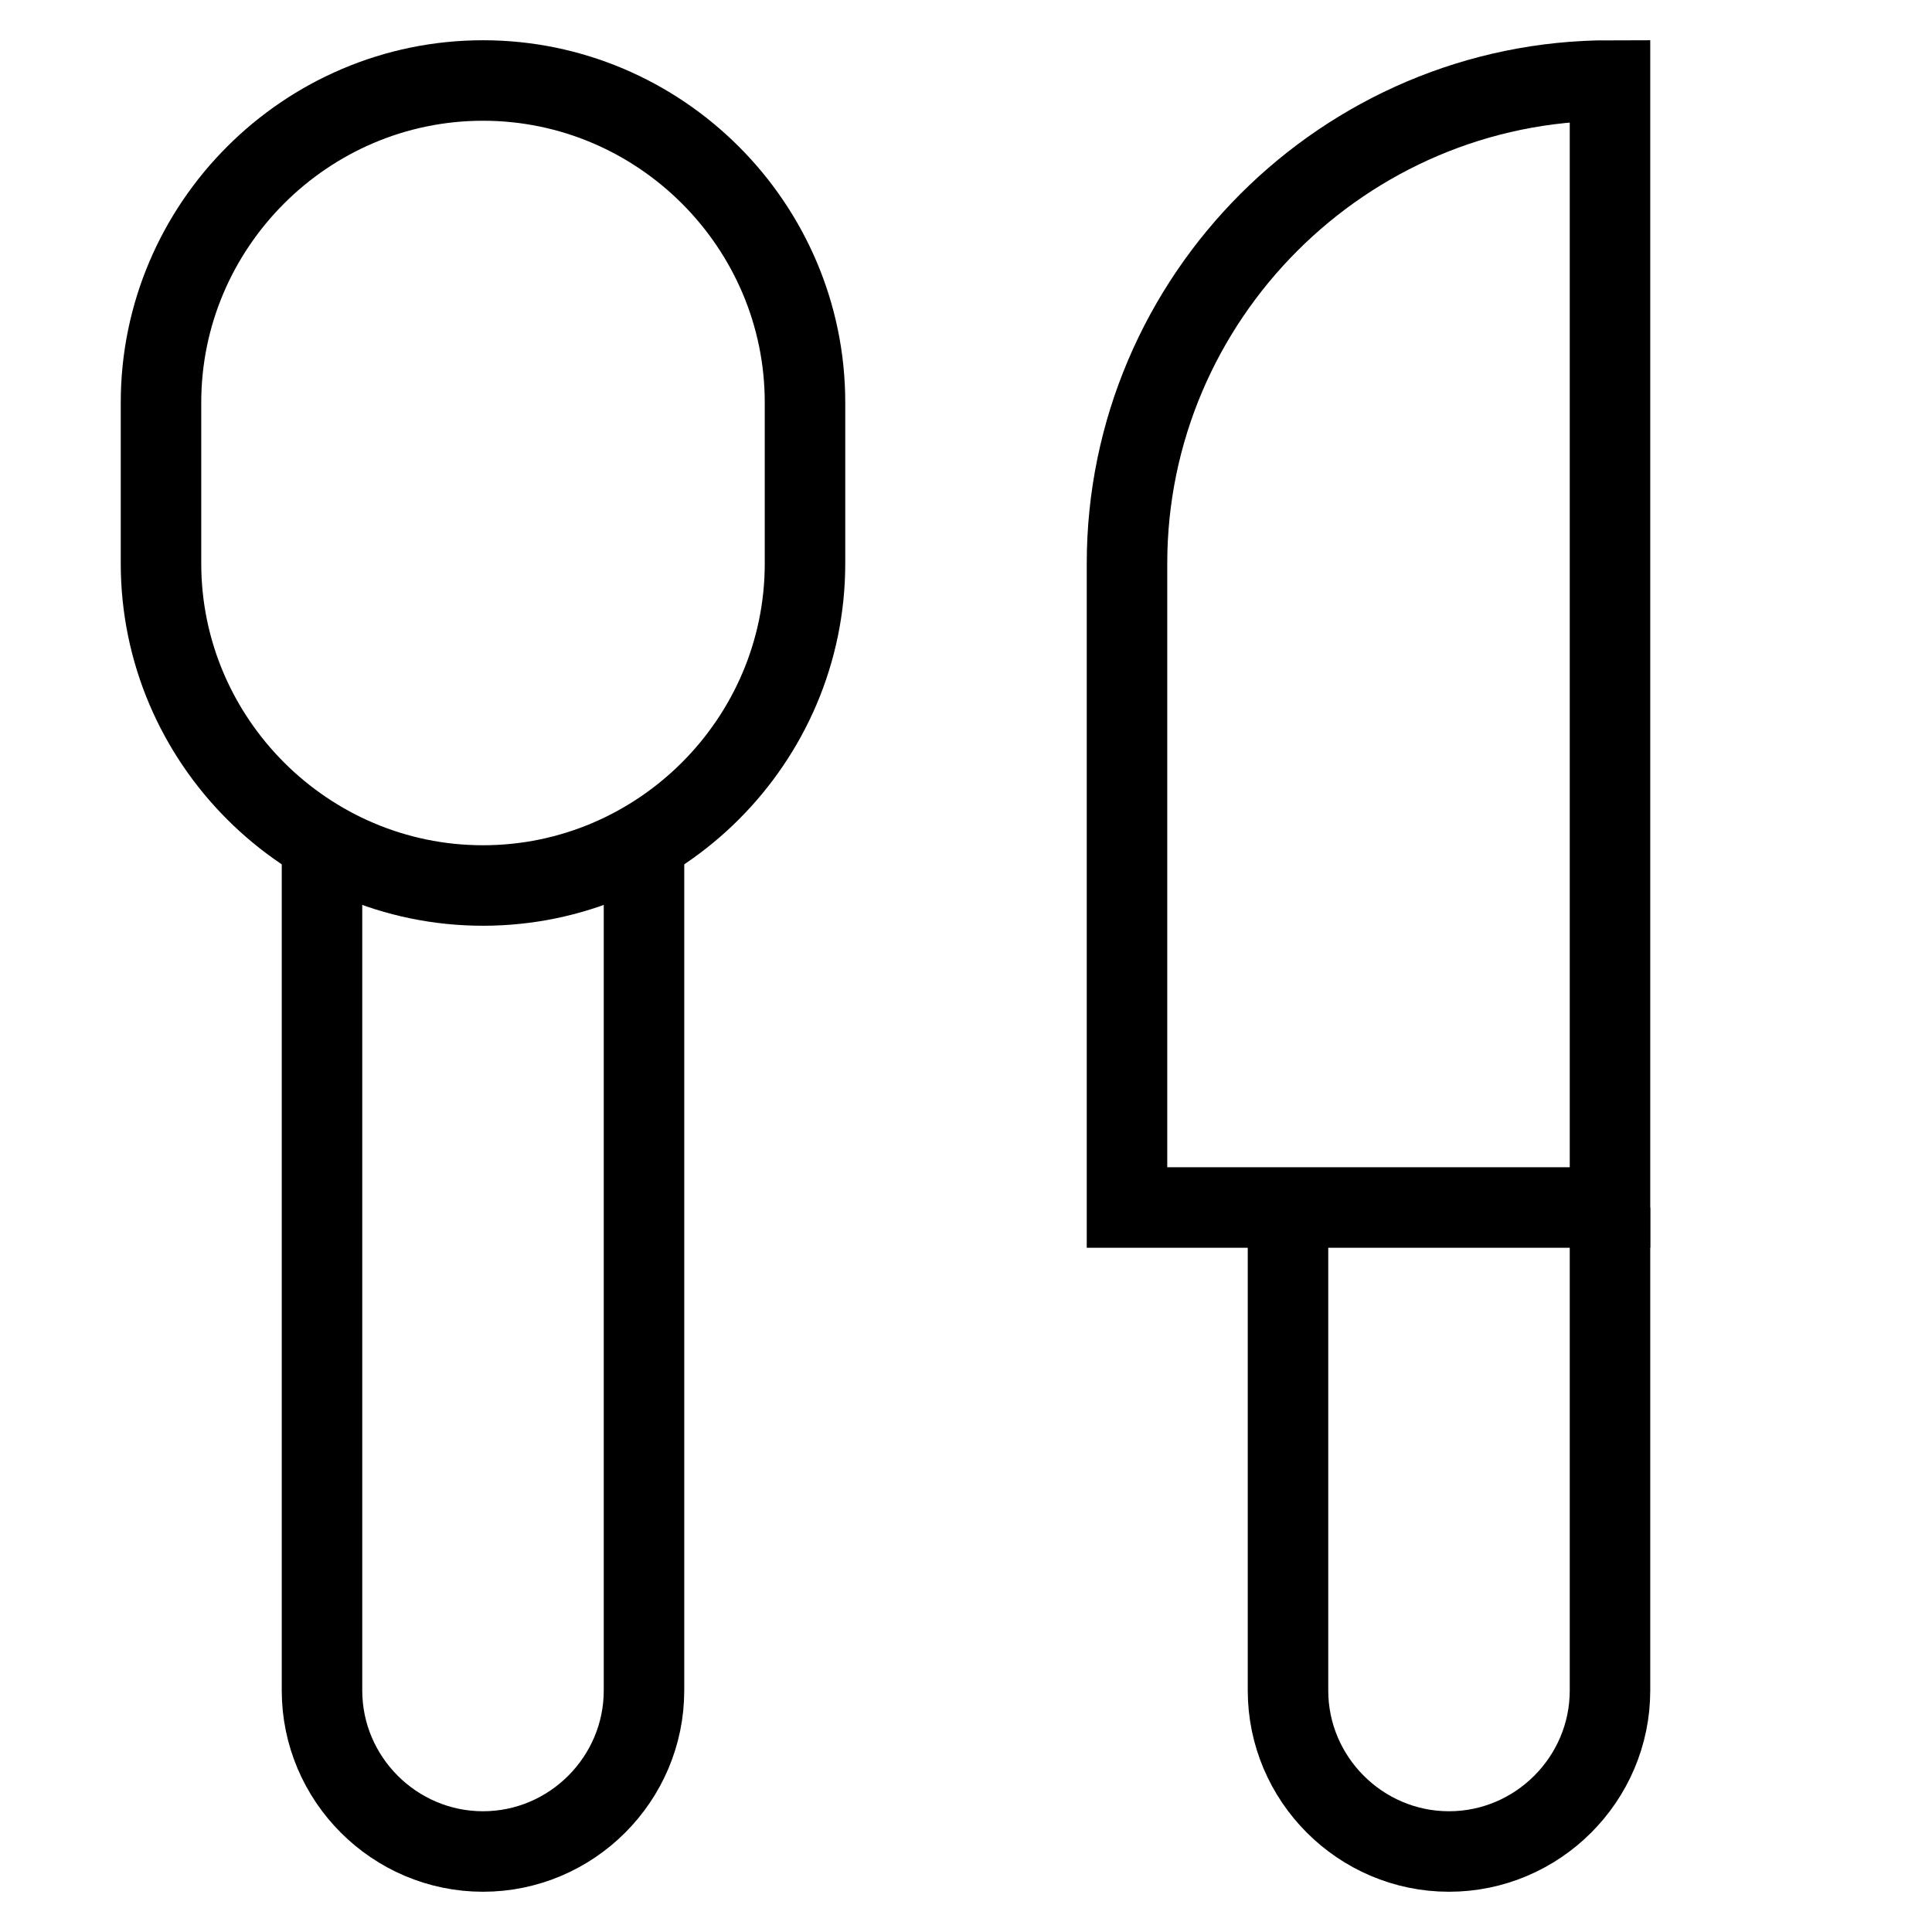 <svg id="nc_icon" xmlns="http://www.w3.org/2000/svg" xmlns:xlink="http://www.w3.org/1999/xlink" x="0px" y="0px" viewBox="0 0 24 24"><g  transform="translate(0, 0)">
<path data-cap="butt" fill="none" stroke="currentColor" vector-effect="non-scaling-stroke" stroke-miterlimit="10" d="M4,10.5V21c0,1.1,0.9,2,2,2h0&#10;&#9;c1.1,0,2-0.9,2-2V10.5" stroke-linejoin="miter" stroke-linecap="butt"/>
<path data-cap="butt" data-color="color-2" fill="none" stroke="currentColor" vector-effect="non-scaling-stroke" stroke-miterlimit="10" d="M16,15v6c0,1.1,0.9,2,2,2h0&#10;&#9;c1.1,0,2-0.9,2-2v-6" stroke-linejoin="miter" stroke-linecap="butt"/>
<path fill="none" stroke="currentColor" vector-effect="non-scaling-stroke" stroke-linecap="square" stroke-miterlimit="10" d="M6,11L6,11&#10;&#9;c-2.2,0-4-1.8-4-4V5c0-2.2,1.8-4,4-4h0c2.2,0,4,1.8,4,4v2C10,9.2,8.2,11,6,11z" stroke-linejoin="miter"/>
<path data-color="color-2" fill="none" stroke="currentColor" vector-effect="non-scaling-stroke" stroke-linecap="square" stroke-miterlimit="10" d="M20,15h-6V7&#10;&#9;c0-3.3,2.7-6,6-6h0V15z" stroke-linejoin="miter"/>
</g></svg>